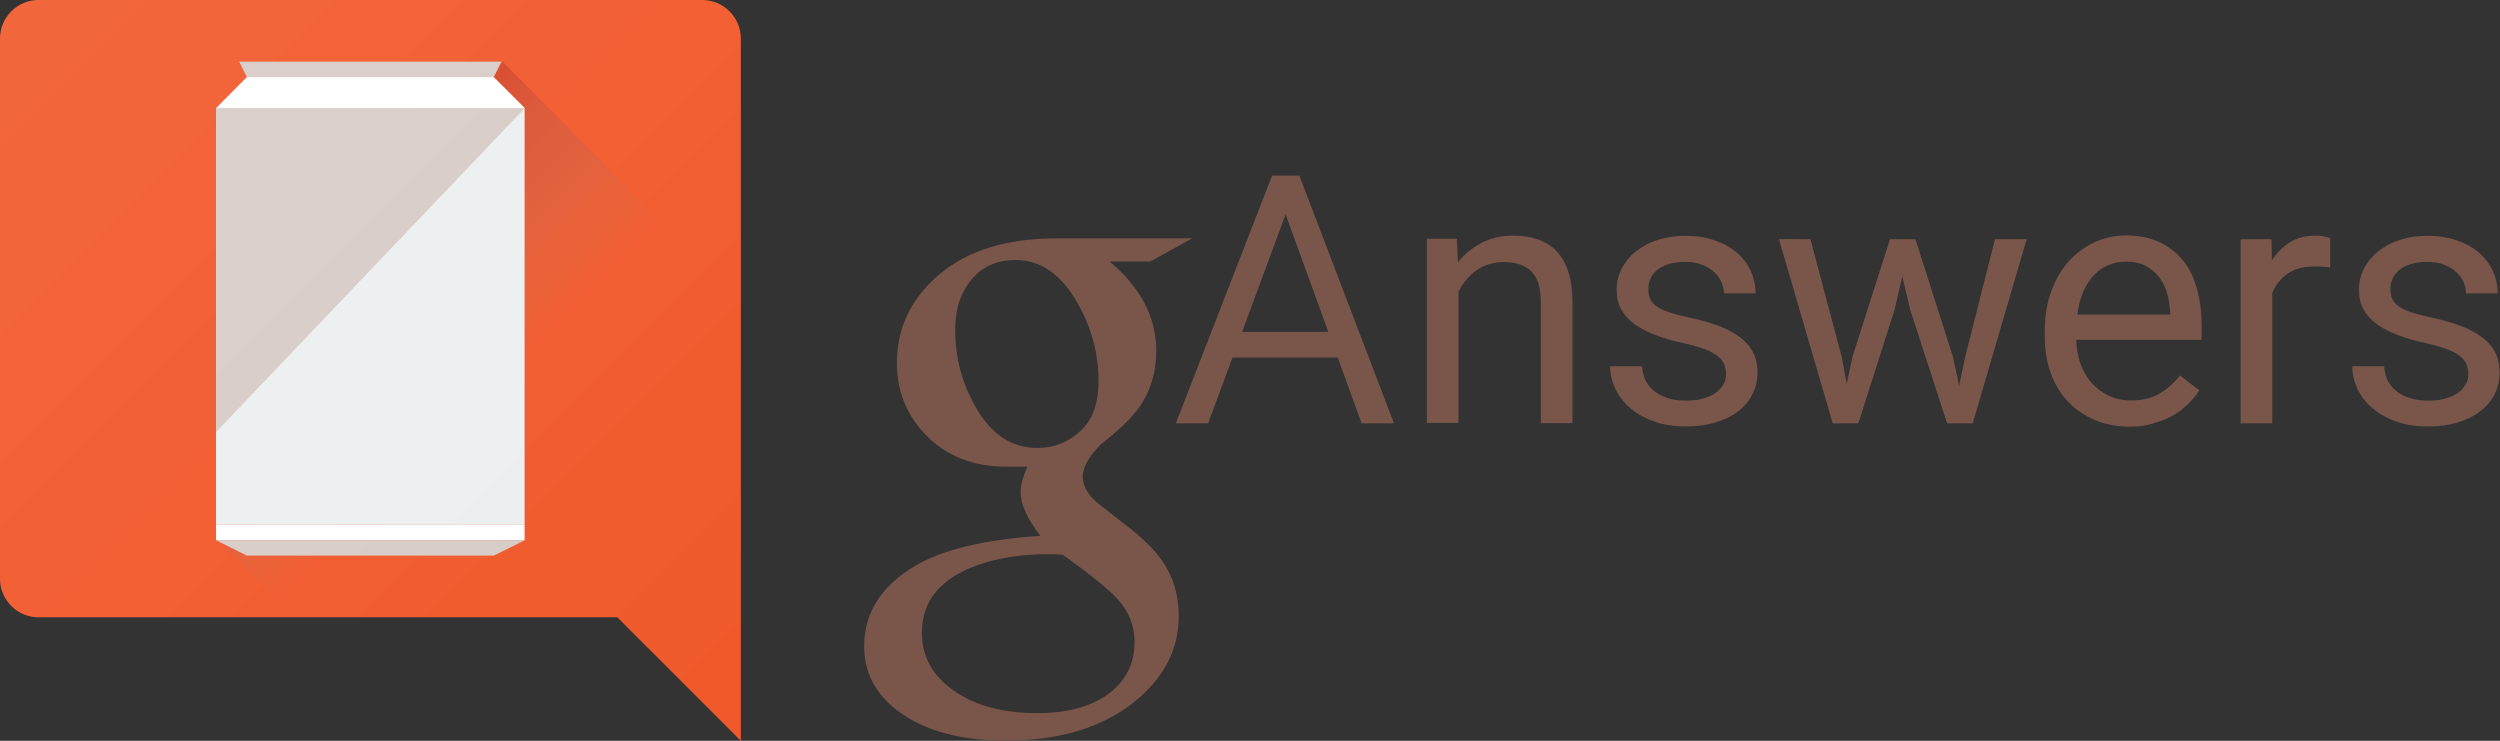 <?xml version="1.0" encoding="utf-8"?>
<!-- Generator: Adobe Illustrator 17.1.0, SVG Export Plug-In . SVG Version: 6.00 Build 0)  -->
<!DOCTYPE svg PUBLIC "-//W3C//DTD SVG 1.1//EN" "http://www.w3.org/Graphics/SVG/1.1/DTD/svg11.dtd">
<svg version="1.1" id="Layer_8" xmlns="http://www.w3.org/2000/svg" xmlns:xlink="http://www.w3.org/1999/xlink" x="0px" y="0px"
	 viewBox="0 0 1200 355.6" enable-background="new 0 0 1200 355.6" xml:space="preserve">
<rect x="0" y="0" width="1200" height="355.6" fill="#333333" stroke="none"/>
<g>
	<path fill="#F1592B" d="M337,0H18.5C8.3,0,0,8.3,0,18.5v259.3c0,10.2,8.3,18.5,18.5,18.5h277.8l59.3,59.3v-77.8v-11.1V18.5
		C355.6,8.3,347.3,0,337,0z"/>
	<g opacity="0.5">
		<defs>
			<path id="SVGID_1_" opacity="0.5" d="M337,0H18.5C8.3,0,0,8.3,0,18.5v259.3c0,10.2,8.3,18.5,18.5,18.5h277.8l59.3,59.3v-77.8
				v-11.1V18.5C355.6,8.3,347.3,0,337,0z"/>
		</defs>
		<clipPath id="SVGID_2_">
			<use xlink:href="#SVGID_1_"  overflow="visible"/>
		</clipPath>
	</g>
	<g>
		<g>
			<path fill="#795649" d="M552.2,125.5h-19.6c14.9,12.5,22.4,26.7,22.4,42.8c0,10.4-2.7,19.4-8.2,27.2c-3.6,5.1-9.7,11-18.3,17.7
				c-5.9,5.9-8.8,11.1-8.8,15.5c0,4.8,2.8,9.4,8.2,13.6l11.4,8.9c8.9,6.7,15.1,12.8,18.6,18.1c5.3,7.6,7.9,16.4,7.9,26.3
				c0,16.1-7.1,29.8-21.2,41.2c-15.6,12.5-36.2,18.7-61.9,18.7c-21.7,0-38.7-4.7-51.2-13.9c-11.2-8.2-16.7-18.7-16.7-31.3
				c0-16.1,8.1-28.9,24.3-38.6c13.1-7.8,33.2-12.7,60.3-14.5c-6.3-8.1-9.5-15.1-9.5-21.1c0-3.1,1.1-7.1,3.2-12.1c-4.6,0-8,0-10.1,0
				c-16,0-29-5.2-38.9-15.5c-9-9.5-13.6-20.9-13.6-34.2c0-16.9,6.8-31.1,20.4-42.6c13.6-11.5,32.4-17.3,56.4-17.3h65L552.2,125.5z
				 M544.6,308.1c0-7.6-2.7-14.5-8.2-20.6c-4.2-4.6-13-11.7-26.2-21.2c-1.7-0.2-4.1-0.3-7.3-0.3c-12.2,0-23.3,1.7-33.2,5.1
				c-18.1,6.3-27.2,17.2-27.2,32.6c0,11.4,5.1,20.7,15.3,27.8c10.2,7.2,23.6,10.8,40.3,10.8c14.7,0,26.3-3.3,34.7-9.8
				C540.7,326.3,544.6,318.2,544.6,308.1z M497.9,215c8.4,0,15.6-3,21.5-8.9c5.3-5.3,7.9-13,7.9-23.1c0-13.3-3.4-25.8-10.1-37.6
				c-7.8-13.7-17.7-20.6-29.7-20.6c-10.9,0-19,4.7-24.3,13.9c-3.2,5.3-4.7,11.9-4.7,20c0,12.9,3.2,24.9,9.5,36.1
				C475.4,208.3,485.4,215,497.9,215z"/>
		</g>
		<g>
			<path fill="#795649" d="M642.1,171.6h-50.5l-11.7,31.6h-15.5l46.2-118.9h13.1l45.4,118.9h-15.5L642.1,171.6z M596.2,159.3h41.4
				l-20.5-56.4L596.2,159.3z"/>
			<path fill="#795649" d="M699.3,114.8l0.5,11.1c3.2-4,7-7.1,11.5-9.4c4.5-2.3,9.5-3.4,15.1-3.4c4.3,0,8.2,0.6,11.7,1.8
				c3.5,1.2,6.5,3,9,5.6c2.5,2.6,4.4,5.9,5.7,10c1.3,4,2,9,2,14.7v57.9h-15.2v-58.1c0-3.4-0.4-6.4-1.1-8.8c-0.8-2.4-1.9-4.4-3.4-5.9
				c-1.5-1.5-3.4-2.6-5.6-3.4c-2.2-0.7-4.8-1.1-7.7-1.1c-4.9,0-9.3,1.3-13,3.9c-3.7,2.6-6.6,6-8.7,10.3v63h-15.2v-88.4H699.3z"/>
			<path fill="#795649" d="M828.5,179.7c0-1.6-0.3-3.2-0.8-4.6c-0.5-1.5-1.6-2.8-3-4c-1.5-1.2-3.5-2.4-6.2-3.4c-2.6-1-6-2-10.1-2.9
				c-5-1.1-9.6-2.4-13.6-3.9c-4-1.5-7.4-3.3-10.2-5.3c-2.8-2-4.9-4.4-6.4-7.1c-1.5-2.7-2.2-5.9-2.2-9.5c0-3.5,0.8-6.8,2.3-9.9
				c1.6-3.1,3.8-5.9,6.7-8.2c2.9-2.4,6.3-4.3,10.4-5.6c4-1.4,8.6-2.1,13.5-2.1c5.3,0,10.1,0.7,14.2,2.2c4.2,1.4,7.7,3.4,10.6,5.9
				c2.9,2.5,5.1,5.4,6.7,8.8c1.5,3.4,2.3,6.9,2.3,10.7h-15.2c0-1.8-0.4-3.6-1.2-5.4c-0.8-1.8-2-3.5-3.6-4.9
				c-1.6-1.4-3.5-2.6-5.9-3.5c-2.3-0.9-5-1.3-7.9-1.3c-3.2,0-5.9,0.4-8.1,1.1c-2.2,0.7-4.1,1.7-5.5,2.9c-1.4,1.2-2.5,2.6-3.1,4.2
				c-0.7,1.5-1,3.1-1,4.8s0.2,3.1,0.7,4.4c0.5,1.3,1.4,2.5,2.8,3.6c1.4,1.1,3.4,2.1,5.9,3c2.6,0.9,5.9,1.8,10.1,2.7
				c5.4,1.1,10.1,2.5,14.2,4c4.1,1.6,7.6,3.4,10.3,5.5c2.8,2.1,4.9,4.5,6.3,7.3c1.4,2.8,2.1,5.9,2.1,9.5c0,3.9-0.8,7.4-2.5,10.6
				c-1.6,3.2-3.9,6-6.9,8.2c-3,2.3-6.6,4.1-10.8,5.3c-4.3,1.3-8.9,1.9-14.1,1.9c-5.9,0-11.1-0.8-15.6-2.5c-4.5-1.6-8.3-3.8-11.4-6.5
				c-3.1-2.7-5.4-5.8-7-9.2c-1.6-3.5-2.4-7-2.4-10.7h15.3c0.2,3.1,0.9,5.7,2.2,7.8c1.3,2.1,3,3.8,5,5.1c2,1.3,4.2,2.2,6.6,2.8
				c2.4,0.6,4.8,0.8,7.2,0.8c3.1,0,5.9-0.3,8.3-1c2.4-0.7,4.4-1.6,6-2.7c1.6-1.1,2.8-2.5,3.7-4C828.1,183.2,828.5,181.6,828.5,179.7
				z"/>
			<path fill="#795649" d="M884,171.2l2.4,13.1l2.8-13.1l18-56.4h12.2l18,56.4l3,14l2.9-14l14.3-56.4h15.2l-25.9,88.4h-12.3L917,149
				l-3.9-16.3l-3.8,16.3L892,203.2h-12.3l-25.8-88.4H869L884,171.2z"/>
			<path fill="#795649" d="M1022.3,204.8c-6.2,0-11.8-1.1-16.8-3.2c-5-2.1-9.3-5.1-12.9-8.9c-3.6-3.8-6.3-8.3-8.2-13.5
				c-1.9-5.2-2.9-11-2.9-17.2v-3.4c0-7.2,1.1-13.6,3.3-19.3c2.1-5.7,5-10.4,8.6-14.3c3.6-3.9,7.8-6.8,12.4-8.9
				c4.6-2,9.5-3.1,14.5-3.1c6.3,0,11.8,1.1,16.4,3.3c4.6,2.2,8.4,5.2,11.4,9.1c3,3.8,5.2,8.4,6.6,13.7c1.4,5.3,2.1,11,2.1,17.2v6.8
				h-60.2c0.1,4.1,0.8,7.9,2,11.4c1.2,3.5,3,6.6,5.3,9.2c2.3,2.6,5,4.7,8.2,6.2c3.2,1.5,6.8,2.3,10.9,2.3c5.4,0,9.9-1.1,13.6-3.3
				c3.7-2.2,7-5.1,9.8-8.7l9.3,7.2c-1.4,2.2-3.2,4.3-5.2,6.3c-2,2-4.4,3.9-7.1,5.5c-2.7,1.6-5.8,2.9-9.3,3.8
				C1030.7,204.3,1026.7,204.8,1022.3,204.8z M1020.4,125.6c-3.1,0-5.9,0.5-8.5,1.7c-2.6,1.1-4.9,2.7-6.9,4.9
				c-2,2.1-3.7,4.8-5.1,7.9c-1.3,3.2-2.3,6.8-2.7,10.9h44.5v-1.1c-0.2-2.9-0.6-5.9-1.4-8.8c-0.8-2.9-2-5.5-3.7-7.8
				c-1.7-2.3-3.8-4.1-6.5-5.6C1027.6,126.3,1024.3,125.6,1020.4,125.6z"/>
			<path fill="#795649" d="M1118.4,128.4c-1.3-0.2-2.5-0.4-3.6-0.4c-1.1-0.1-2.4-0.1-3.8-0.1c-5.3,0-9.5,1.1-12.9,3.4
				c-3.3,2.3-5.8,5.4-7.4,9.2v62.7h-15.2v-88.4h14.8l0.2,10.2c2.3-3.6,5.2-6.5,8.6-8.7c3.4-2.1,7.6-3.2,12.6-3.2
				c1.1,0,2.4,0.1,3.8,0.4c1.4,0.3,2.4,0.5,3,0.8V128.4z"/>
			<path fill="#795649" d="M1184.8,179.7c0-1.6-0.3-3.2-0.8-4.6c-0.5-1.5-1.6-2.8-3-4c-1.5-1.2-3.5-2.4-6.2-3.4c-2.6-1-6-2-10.1-2.9
				c-5-1.1-9.5-2.4-13.6-3.9c-4-1.5-7.4-3.3-10.2-5.3c-2.8-2-4.9-4.4-6.4-7.1c-1.5-2.7-2.2-5.9-2.2-9.5c0-3.5,0.8-6.8,2.3-9.9
				c1.6-3.1,3.8-5.9,6.6-8.2c2.9-2.4,6.3-4.3,10.4-5.6c4-1.4,8.6-2.1,13.5-2.1c5.3,0,10.1,0.7,14.2,2.2c4.2,1.4,7.7,3.4,10.6,5.9
				c2.9,2.5,5.1,5.4,6.7,8.8c1.5,3.4,2.3,6.9,2.3,10.7h-15.2c0-1.8-0.4-3.6-1.2-5.4c-0.8-1.8-2-3.5-3.6-4.9
				c-1.6-1.4-3.5-2.6-5.9-3.5c-2.3-0.9-5-1.3-7.9-1.3c-3.2,0-5.9,0.4-8.1,1.1c-2.2,0.7-4.1,1.7-5.5,2.9c-1.4,1.2-2.5,2.6-3.1,4.2
				c-0.7,1.5-1,3.1-1,4.8s0.3,3.1,0.7,4.4c0.5,1.3,1.4,2.5,2.8,3.6c1.4,1.1,3.4,2.1,5.9,3c2.5,0.9,5.9,1.8,10.1,2.7
				c5.4,1.1,10.1,2.5,14.2,4c4.1,1.6,7.6,3.4,10.3,5.5c2.8,2.1,4.9,4.5,6.3,7.3c1.4,2.8,2.1,5.9,2.1,9.5c0,3.9-0.8,7.4-2.4,10.6
				c-1.7,3.2-4,6-7,8.2c-3,2.3-6.6,4.1-10.8,5.3c-4.2,1.3-8.9,1.9-14.1,1.9c-5.9,0-11.1-0.8-15.6-2.5c-4.5-1.6-8.3-3.8-11.4-6.5
				c-3.1-2.7-5.4-5.8-7-9.2c-1.6-3.5-2.4-7-2.4-10.7h15.3c0.2,3.1,0.9,5.7,2.2,7.8c1.3,2.1,3,3.8,5,5.1c2,1.3,4.2,2.2,6.7,2.8
				c2.4,0.6,4.8,0.8,7.2,0.8c3.1,0,5.9-0.3,8.3-1c2.4-0.7,4.4-1.6,6-2.7c1.6-1.1,2.8-2.5,3.6-4
				C1184.4,183.2,1184.8,181.6,1184.8,179.7z"/>
		</g>
	</g>
	<g>
		<defs>
			<path id="SVGID_3_" d="M337,0H18.5C8.3,0,0,8.3,0,18.5v259.3c0,10.2,8.3,18.5,18.5,18.5h277.8l59.3,59.3v-77.8v-11.1V18.5
				C355.6,8.3,347.3,0,337,0z"/>
		</defs>
		<clipPath id="SVGID_4_">
			<use xlink:href="#SVGID_3_"  overflow="visible"/>
		</clipPath>
		<g clip-path="url(#SVGID_4_)">
			<linearGradient id="SVGID_5_" gradientUnits="userSpaceOnUse" x1="149.547" y1="121.545" x2="301.231" y2="273.229">
				<stop  offset="0" style="stop-color:#D74527"/>
				<stop  offset="0.5" style="stop-color:#C96F58;stop-opacity:0"/>
			</linearGradient>
			<polygon fill="url(#SVGID_5_)" points="241.4,29.7 240,31.1 237,37 251.9,51.9 251.9,251.9 251.9,259.3 237,266.7 118.5,266.7 
				105.1,259.9 208.6,364.3 392.5,182 			"/>
		</g>
	</g>
	<g>
		<rect x="103.7" y="51.9" fill="#ECEFF0" width="148.1" height="200"/>
		<polygon fill="#FFFFFF" points="251.9,51.9 103.7,51.9 118.5,37 237,37 		"/>
		<rect x="103.7" y="251.9" fill="#FFFFFF" width="148.1" height="7.4"/>
		<polygon fill="#D8CCC8" points="237,266.7 118.5,266.7 103.7,259.3 251.9,259.3 		"/>
		<polygon fill="#D8CCC8" points="237,37 118.5,37 114.8,29.6 240.7,29.6 		"/>
		<polygon fill="#D8CCC8" points="251.9,51.9 103.7,51.9 103.7,207.4 		"/>
	</g>
	<linearGradient id="SVGID_6_" gradientUnits="userSpaceOnUse" x1="34.938" y1="5.308" x2="349.377" y2="319.747">
		<stop  offset="0" style="stop-color:#FFFFFF"/>
		<stop  offset="1" style="stop-color:#FFFFFF;stop-opacity:0"/>
	</linearGradient>
	<path opacity="8.000000e-02" fill="url(#SVGID_6_)" d="M337,0H18.5C8.3,0,0,8.3,0,18.5v259.3c0,10.2,8.3,18.5,18.5,18.5h277.8
		l59.3,59.3v-77.8v-11.1V18.5C355.6,8.3,347.3,0,337,0z"/>
</g>
</svg>
